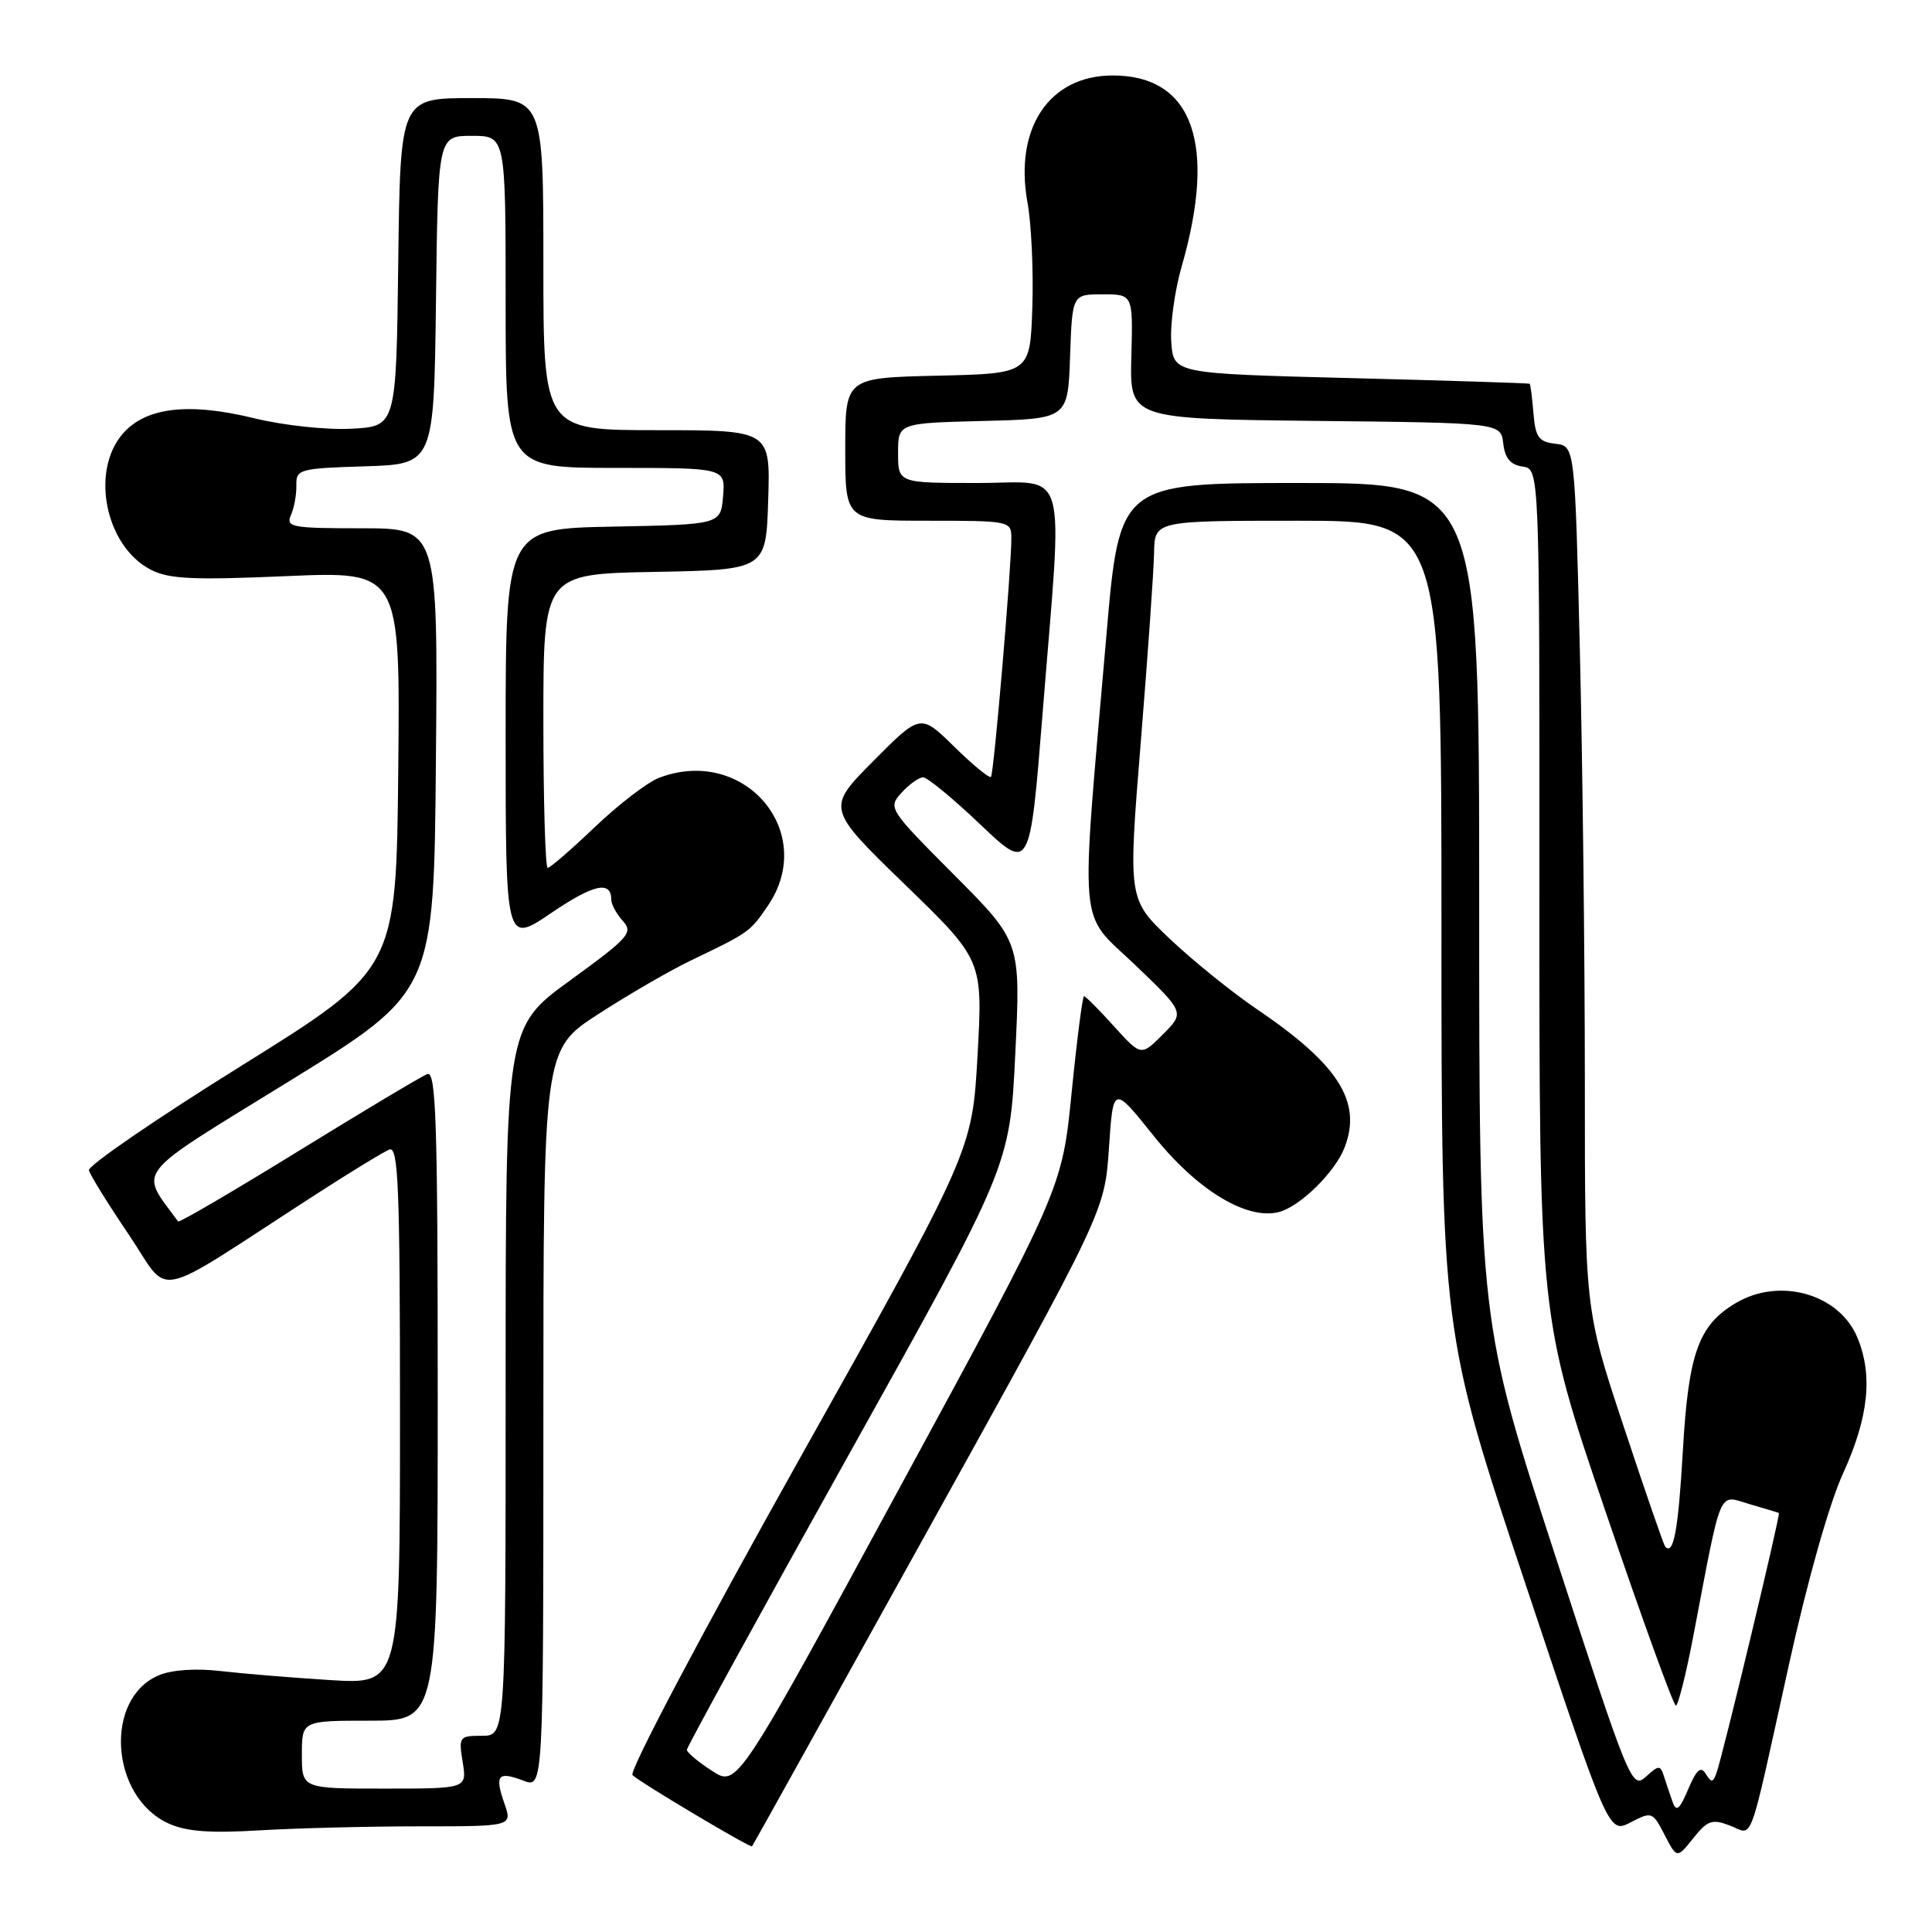<?xml version="1.0" encoding="UTF-8" standalone="no"?>
<!DOCTYPE svg PUBLIC "-//W3C//DTD SVG 1.1//EN" "http://www.w3.org/Graphics/SVG/1.1/DTD/svg11.dtd" >
<svg xmlns="http://www.w3.org/2000/svg" xmlns:xlink="http://www.w3.org/1999/xlink" version="1.1" viewBox="0 0 256 256">
 <g >
 <path fill="currentColor"
d=" M 229.21 241.89 C 232.40 243.10 231.56 245.40 237.01 220.72 C 239.49 209.46 242.38 199.24 244.22 195.22 C 247.61 187.79 248.19 182.20 246.10 177.20 C 243.69 171.45 235.83 169.22 230.04 172.64 C 225.07 175.57 223.73 179.27 222.99 192.20 C 222.38 202.79 221.75 206.19 220.64 204.92 C 220.44 204.69 217.96 197.52 215.14 189.00 C 210.00 173.50 210.00 173.50 210.00 143.41 C 210.00 126.86 209.70 101.12 209.34 86.21 C 208.68 59.10 208.68 59.10 206.09 58.80 C 203.88 58.54 203.45 57.94 203.19 54.75 C 203.02 52.69 202.79 50.93 202.69 50.85 C 202.59 50.77 191.93 50.43 179.00 50.10 C 155.50 49.50 155.50 49.50 155.20 45.33 C 155.03 43.04 155.65 38.54 156.57 35.33 C 161.28 19.00 158.03 10.00 147.44 10.00 C 139.03 10.00 134.36 16.97 136.15 26.85 C 136.66 29.64 136.95 35.89 136.79 40.72 C 136.50 49.50 136.50 49.50 124.25 49.78 C 112.00 50.06 112.00 50.06 112.00 59.53 C 112.00 69.00 112.00 69.00 123.00 69.00 C 133.74 69.00 134.00 69.05 134.01 71.25 C 134.04 75.01 131.70 102.47 131.31 102.94 C 131.12 103.18 128.94 101.39 126.46 98.96 C 121.97 94.55 121.97 94.55 115.73 100.83 C 109.50 107.11 109.50 107.11 119.86 117.16 C 130.23 127.21 130.23 127.21 129.53 139.85 C 128.82 152.50 128.82 152.50 105.88 193.42 C 93.02 216.38 83.32 234.72 83.81 235.21 C 84.76 236.16 99.41 244.88 99.65 244.65 C 99.74 244.57 110.28 225.60 123.09 202.50 C 146.37 160.50 146.37 160.50 146.94 152.15 C 147.50 143.80 147.50 143.80 152.87 150.51 C 158.59 157.67 165.17 161.68 169.43 160.61 C 172.25 159.90 176.93 155.30 178.18 152.01 C 180.49 145.96 177.35 141.04 166.50 133.69 C 163.20 131.45 158.02 127.26 154.98 124.38 C 149.47 119.14 149.47 119.14 151.16 98.32 C 152.09 86.87 152.88 75.59 152.92 73.25 C 153.00 69.00 153.00 69.00 172.00 69.00 C 191.00 69.00 191.00 69.00 191.00 122.75 C 191.00 176.50 191.00 176.50 202.08 209.73 C 213.16 242.97 213.16 242.97 216.05 241.48 C 218.87 240.02 218.98 240.05 220.57 243.13 C 222.20 246.28 222.20 246.28 224.36 243.58 C 226.25 241.21 226.86 240.99 229.21 241.89 Z  M 55.60 242.00 C 67.90 242.00 67.90 242.00 66.83 238.95 C 65.52 235.20 65.98 234.66 69.36 235.95 C 72.00 236.95 72.00 236.95 72.00 188.02 C 72.00 139.10 72.00 139.10 79.25 134.39 C 83.24 131.81 88.75 128.61 91.50 127.29 C 99.30 123.55 99.37 123.50 101.75 120.01 C 108.38 110.27 98.62 98.77 87.34 103.06 C 85.81 103.64 81.99 106.57 78.85 109.56 C 75.72 112.55 72.89 115.00 72.57 115.00 C 72.26 115.00 72.00 106.24 72.00 95.53 C 72.00 76.05 72.00 76.05 86.75 75.78 C 101.50 75.50 101.50 75.50 101.79 66.25 C 102.08 57.00 102.08 57.00 87.04 57.00 C 72.00 57.00 72.00 57.00 72.00 35.00 C 72.00 13.00 72.00 13.00 62.52 13.00 C 53.04 13.00 53.04 13.00 52.77 34.75 C 52.50 56.50 52.50 56.50 46.54 56.81 C 43.25 56.98 37.51 56.36 33.73 55.43 C 24.98 53.29 19.29 53.96 16.25 57.49 C 11.95 62.49 13.99 72.39 19.96 75.48 C 22.37 76.73 25.53 76.88 37.96 76.34 C 53.03 75.69 53.03 75.69 52.77 102.06 C 52.50 128.44 52.50 128.44 32.00 141.21 C 20.72 148.23 11.63 154.47 11.78 155.07 C 11.93 155.68 14.31 159.52 17.07 163.60 C 22.72 171.98 19.68 172.61 41.35 158.59 C 46.21 155.44 50.83 152.62 51.60 152.32 C 52.78 151.87 53.00 157.27 53.00 187.49 C 53.00 223.19 53.00 223.19 43.75 222.62 C 38.66 222.30 32.11 221.76 29.20 221.42 C 25.99 221.04 22.78 221.26 21.08 221.97 C 13.76 225.00 14.58 238.07 22.31 241.61 C 24.68 242.69 27.80 242.93 34.40 242.53 C 39.30 242.24 48.84 242.00 55.60 242.00 Z  M 221.62 238.75 C 221.28 237.79 220.77 236.26 220.48 235.36 C 220.00 233.86 219.80 233.87 218.07 235.44 C 216.23 237.10 215.88 236.25 206.09 206.17 C 196.00 175.19 196.00 175.19 196.00 119.60 C 196.00 64.00 196.00 64.00 172.17 64.00 C 148.34 64.00 148.34 64.00 146.60 84.25 C 143.13 124.38 142.80 120.59 150.38 127.83 C 156.99 134.16 156.99 134.16 154.09 137.06 C 151.20 139.96 151.20 139.96 147.60 135.98 C 145.62 133.79 143.84 132.00 143.64 132.00 C 143.44 132.00 142.70 137.74 142.00 144.75 C 140.73 157.50 140.73 157.50 119.20 197.15 C 97.68 236.81 97.68 236.81 94.35 234.65 C 92.52 233.47 91.02 232.21 91.01 231.86 C 91.01 231.51 100.63 213.96 112.41 192.86 C 133.81 154.50 133.81 154.50 134.53 139.65 C 135.25 124.79 135.25 124.79 126.44 115.94 C 117.74 107.20 117.64 107.05 119.46 105.04 C 120.48 103.92 121.76 103.00 122.32 103.00 C 122.88 103.00 126.29 105.81 129.90 109.25 C 136.47 115.50 136.47 115.50 138.15 94.50 C 140.85 60.73 141.78 64.00 129.50 64.00 C 119.00 64.00 119.00 64.00 119.00 60.03 C 119.00 56.07 119.00 56.07 130.25 55.78 C 141.50 55.50 141.50 55.50 141.79 47.25 C 142.08 39.00 142.08 39.00 146.10 39.00 C 150.13 39.00 150.13 39.00 149.91 47.25 C 149.69 55.50 149.69 55.50 174.28 55.77 C 198.87 56.03 198.87 56.03 199.19 58.77 C 199.41 60.72 200.14 61.59 201.75 61.82 C 204.00 62.14 204.00 62.14 203.98 118.32 C 203.96 174.50 203.96 174.50 212.73 200.25 C 217.55 214.41 221.75 226.00 222.06 226.00 C 222.36 226.00 223.41 221.84 224.38 216.75 C 228.21 196.69 227.62 198.08 231.81 199.30 C 233.84 199.89 235.60 200.42 235.71 200.48 C 235.96 200.61 228.24 232.79 227.43 234.97 C 226.97 236.22 226.76 236.23 226.02 235.04 C 225.37 233.98 224.80 234.47 223.70 237.07 C 222.54 239.80 222.11 240.15 221.62 238.75 Z  M 40.00 232.50 C 40.00 228.00 40.00 228.00 49.00 228.00 C 58.00 228.00 58.00 228.00 58.00 184.89 C 58.00 148.62 57.78 141.87 56.62 142.32 C 55.86 142.61 48.18 147.20 39.55 152.52 C 30.92 157.84 23.74 162.04 23.60 161.85 C 18.44 154.79 17.32 156.21 38.25 143.31 C 57.50 131.44 57.50 131.44 57.76 100.72 C 58.03 70.00 58.03 70.00 47.91 70.00 C 38.64 70.00 37.85 69.85 38.55 68.25 C 38.98 67.29 39.30 65.50 39.27 64.29 C 39.22 62.18 39.66 62.06 48.36 61.79 C 57.50 61.50 57.50 61.50 57.77 39.75 C 58.04 18.00 58.04 18.00 62.52 18.00 C 67.00 18.00 67.00 18.00 67.00 40.00 C 67.00 62.00 67.00 62.00 81.56 62.00 C 96.12 62.00 96.12 62.00 95.81 65.75 C 95.50 69.50 95.50 69.50 81.25 69.78 C 67.00 70.05 67.00 70.05 67.00 97.56 C 67.00 125.07 67.00 125.07 73.02 120.99 C 78.67 117.15 81.00 116.64 81.00 119.23 C 81.00 119.84 81.69 121.10 82.53 122.03 C 83.93 123.58 83.36 124.23 75.53 129.92 C 67.00 136.12 67.00 136.12 67.00 183.06 C 67.00 230.00 67.00 230.00 63.87 230.00 C 60.85 230.00 60.76 230.12 61.31 233.50 C 61.87 237.00 61.87 237.00 50.94 237.00 C 40.00 237.00 40.00 237.00 40.00 232.50 Z "/>
</g>
</svg>